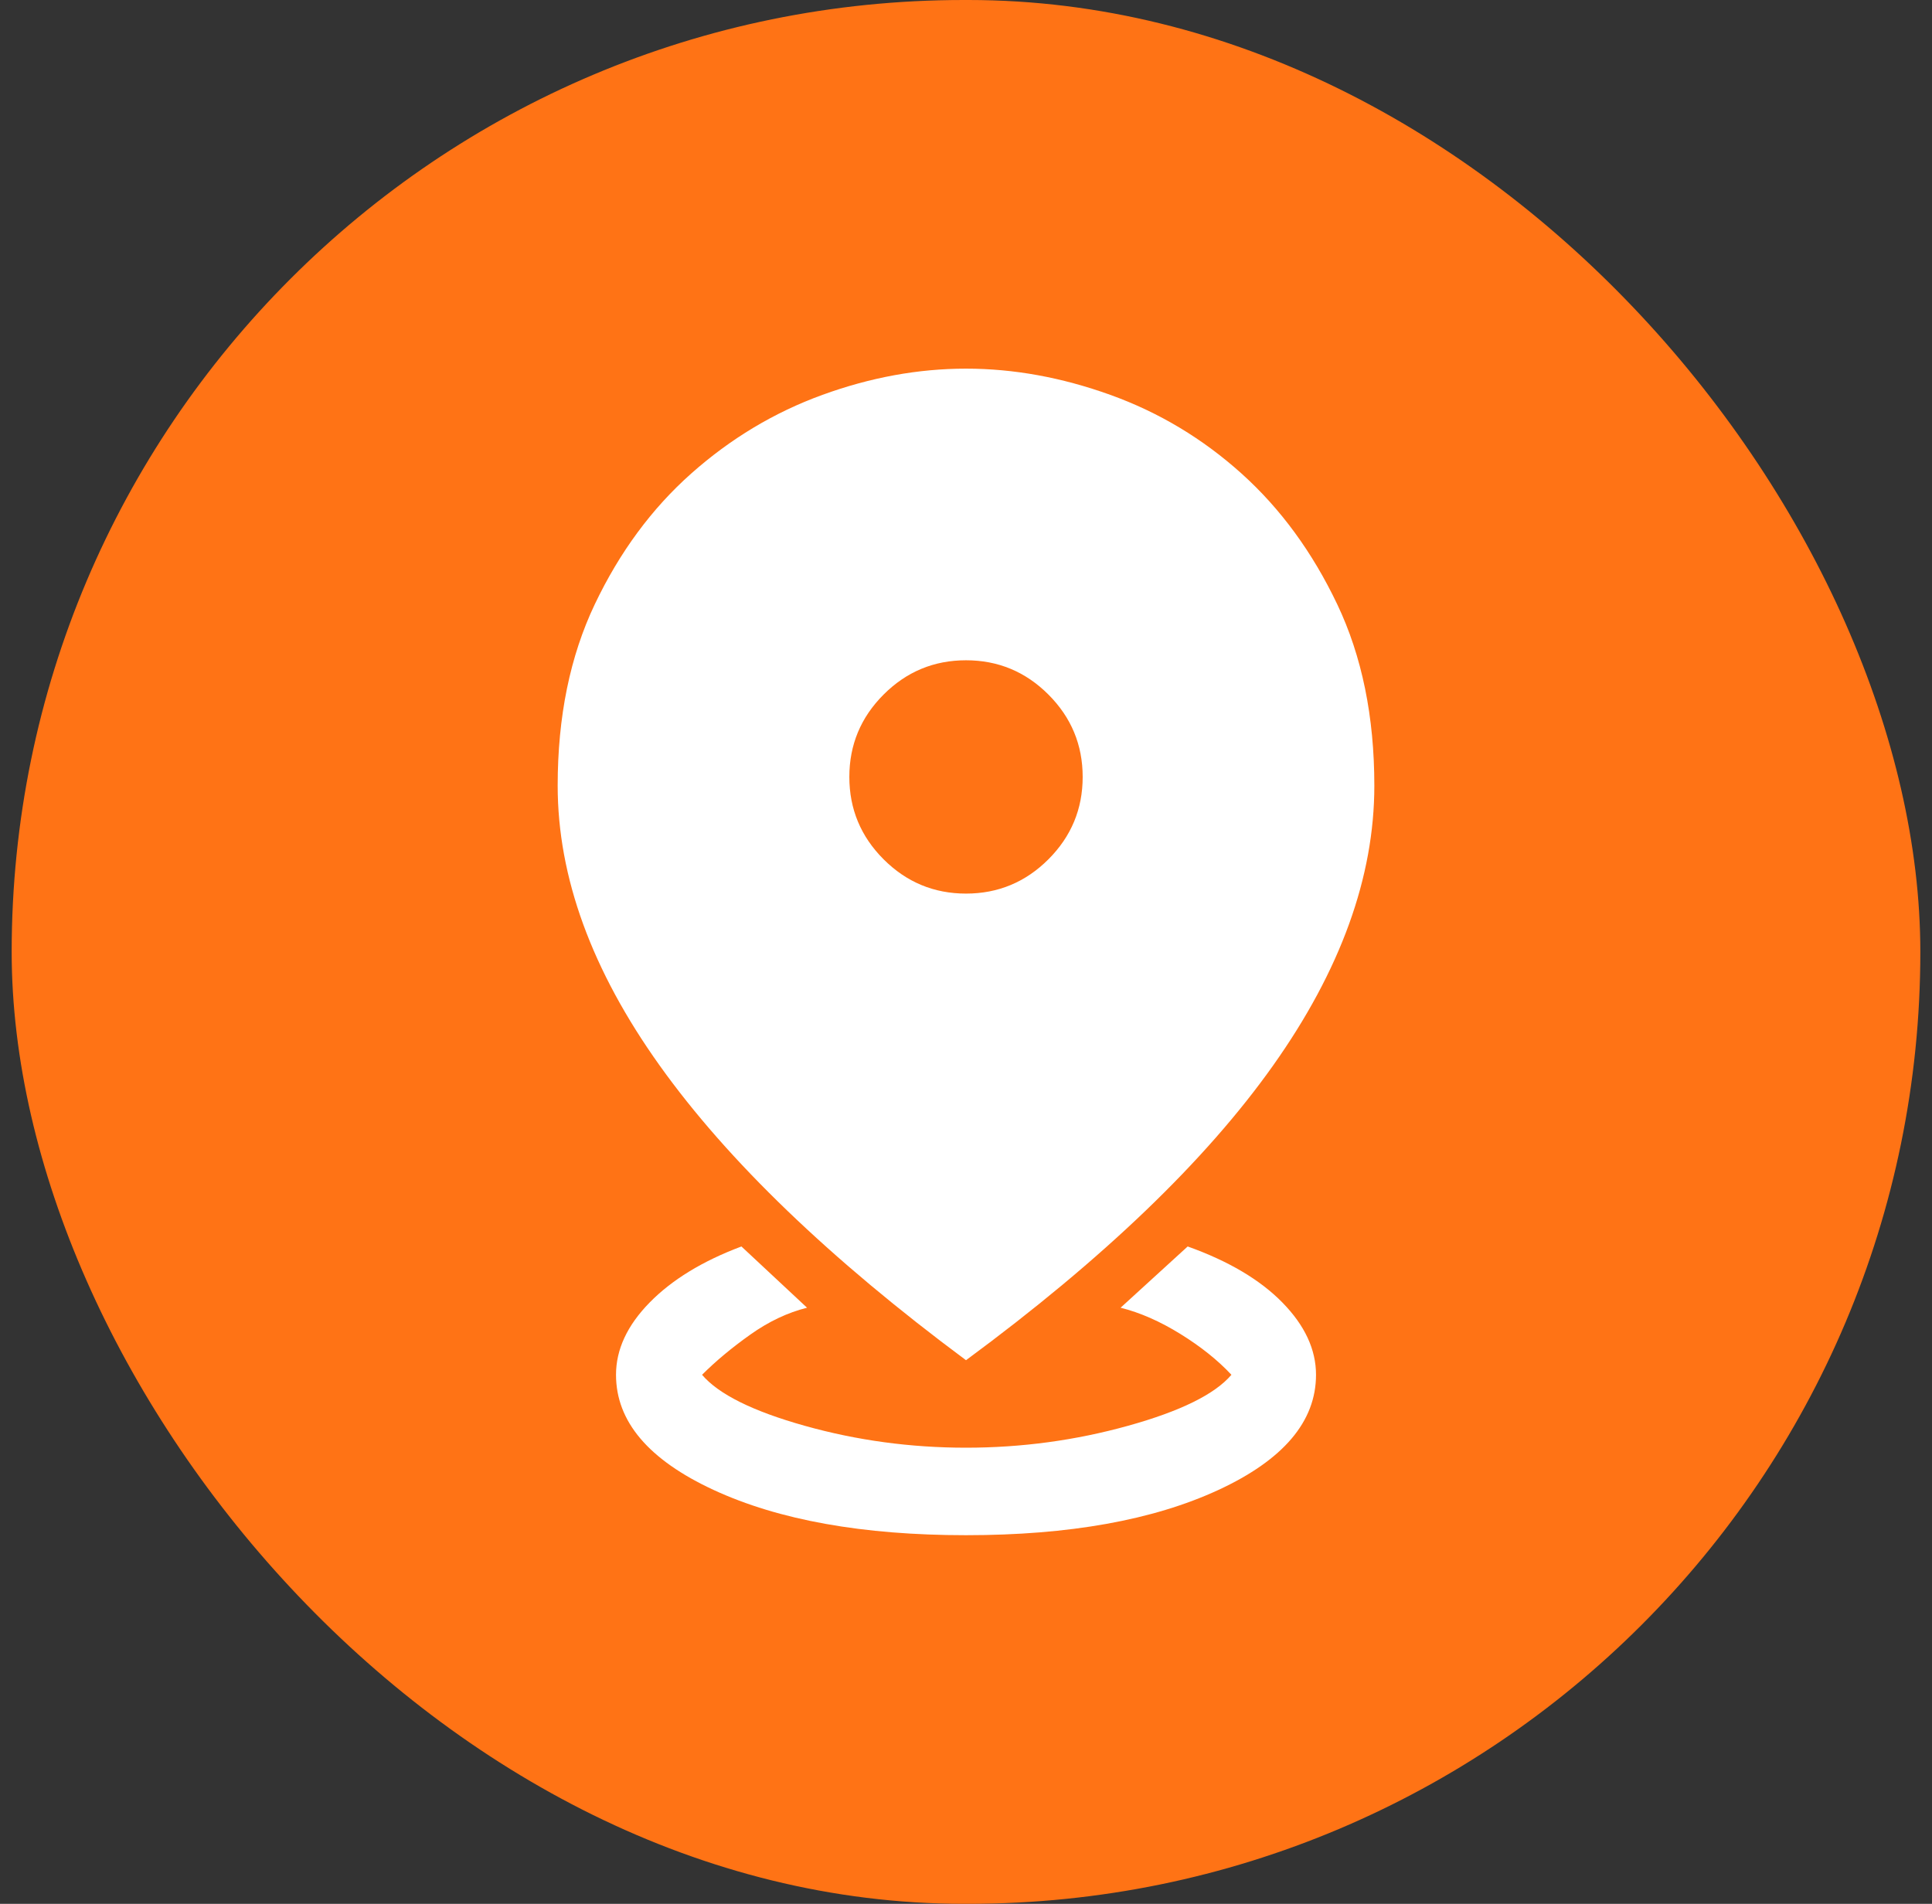 <svg width="138" height="136" viewBox="0 0 138 136" fill="none" xmlns="http://www.w3.org/2000/svg">
<rect x="0" y="0" width="138" height="136" fill="#333333" stroke="none"/>
<rect x="0.834" width="136.333" height="136" rx="68" fill="#FF7315"/>
<path d="M69.001 109.667C61.639 109.667 55.633 108.59 50.98 106.438C46.327 104.285 44.001 101.542 44.001 98.209C44.001 96.403 44.799 94.684 46.397 93.052C47.994 91.42 50.181 90.084 52.959 89.042L57.647 93.417C56.258 93.764 54.903 94.406 53.584 95.344C52.264 96.281 51.119 97.236 50.147 98.209C51.327 99.597 53.775 100.813 57.49 101.854C61.206 102.896 65.042 103.417 69.001 103.417C72.959 103.417 76.813 102.896 80.563 101.854C84.313 100.813 86.778 99.597 87.959 98.209C86.987 97.167 85.772 96.195 84.313 95.292C82.855 94.389 81.431 93.764 80.042 93.417L84.834 89.042C87.751 90.084 90.008 91.42 91.605 93.052C93.202 94.684 94.001 96.403 94.001 98.209C94.001 101.542 91.674 104.285 87.022 106.438C82.369 108.59 76.362 109.667 69.001 109.667ZM69.001 97.167C59.278 89.945 51.987 82.931 47.126 76.125C42.264 69.32 39.834 62.653 39.834 56.125C39.834 51.195 40.719 46.872 42.49 43.156C44.261 39.441 46.553 36.334 49.365 33.834C52.178 31.334 55.303 29.459 58.74 28.209C62.178 26.959 65.598 26.334 69.001 26.334C72.403 26.334 75.841 26.959 79.313 28.209C82.785 29.459 85.91 31.334 88.688 33.834C91.466 36.334 93.74 39.441 95.511 43.156C97.282 46.872 98.167 51.195 98.167 56.125C98.167 62.653 95.754 69.32 90.928 76.125C86.101 82.931 78.792 89.945 69.001 97.167ZM69.001 63.834C71.292 63.834 73.254 63.017 74.886 61.386C76.518 59.754 77.334 57.792 77.334 55.5C77.334 53.209 76.518 51.247 74.886 49.615C73.254 47.983 71.292 47.167 69.001 47.167C66.709 47.167 64.747 47.983 63.115 49.615C61.483 51.247 60.667 53.209 60.667 55.5C60.667 57.792 61.483 59.754 63.115 61.386C64.747 63.017 66.709 63.834 69.001 63.834Z" fill="white"/>
</svg>

